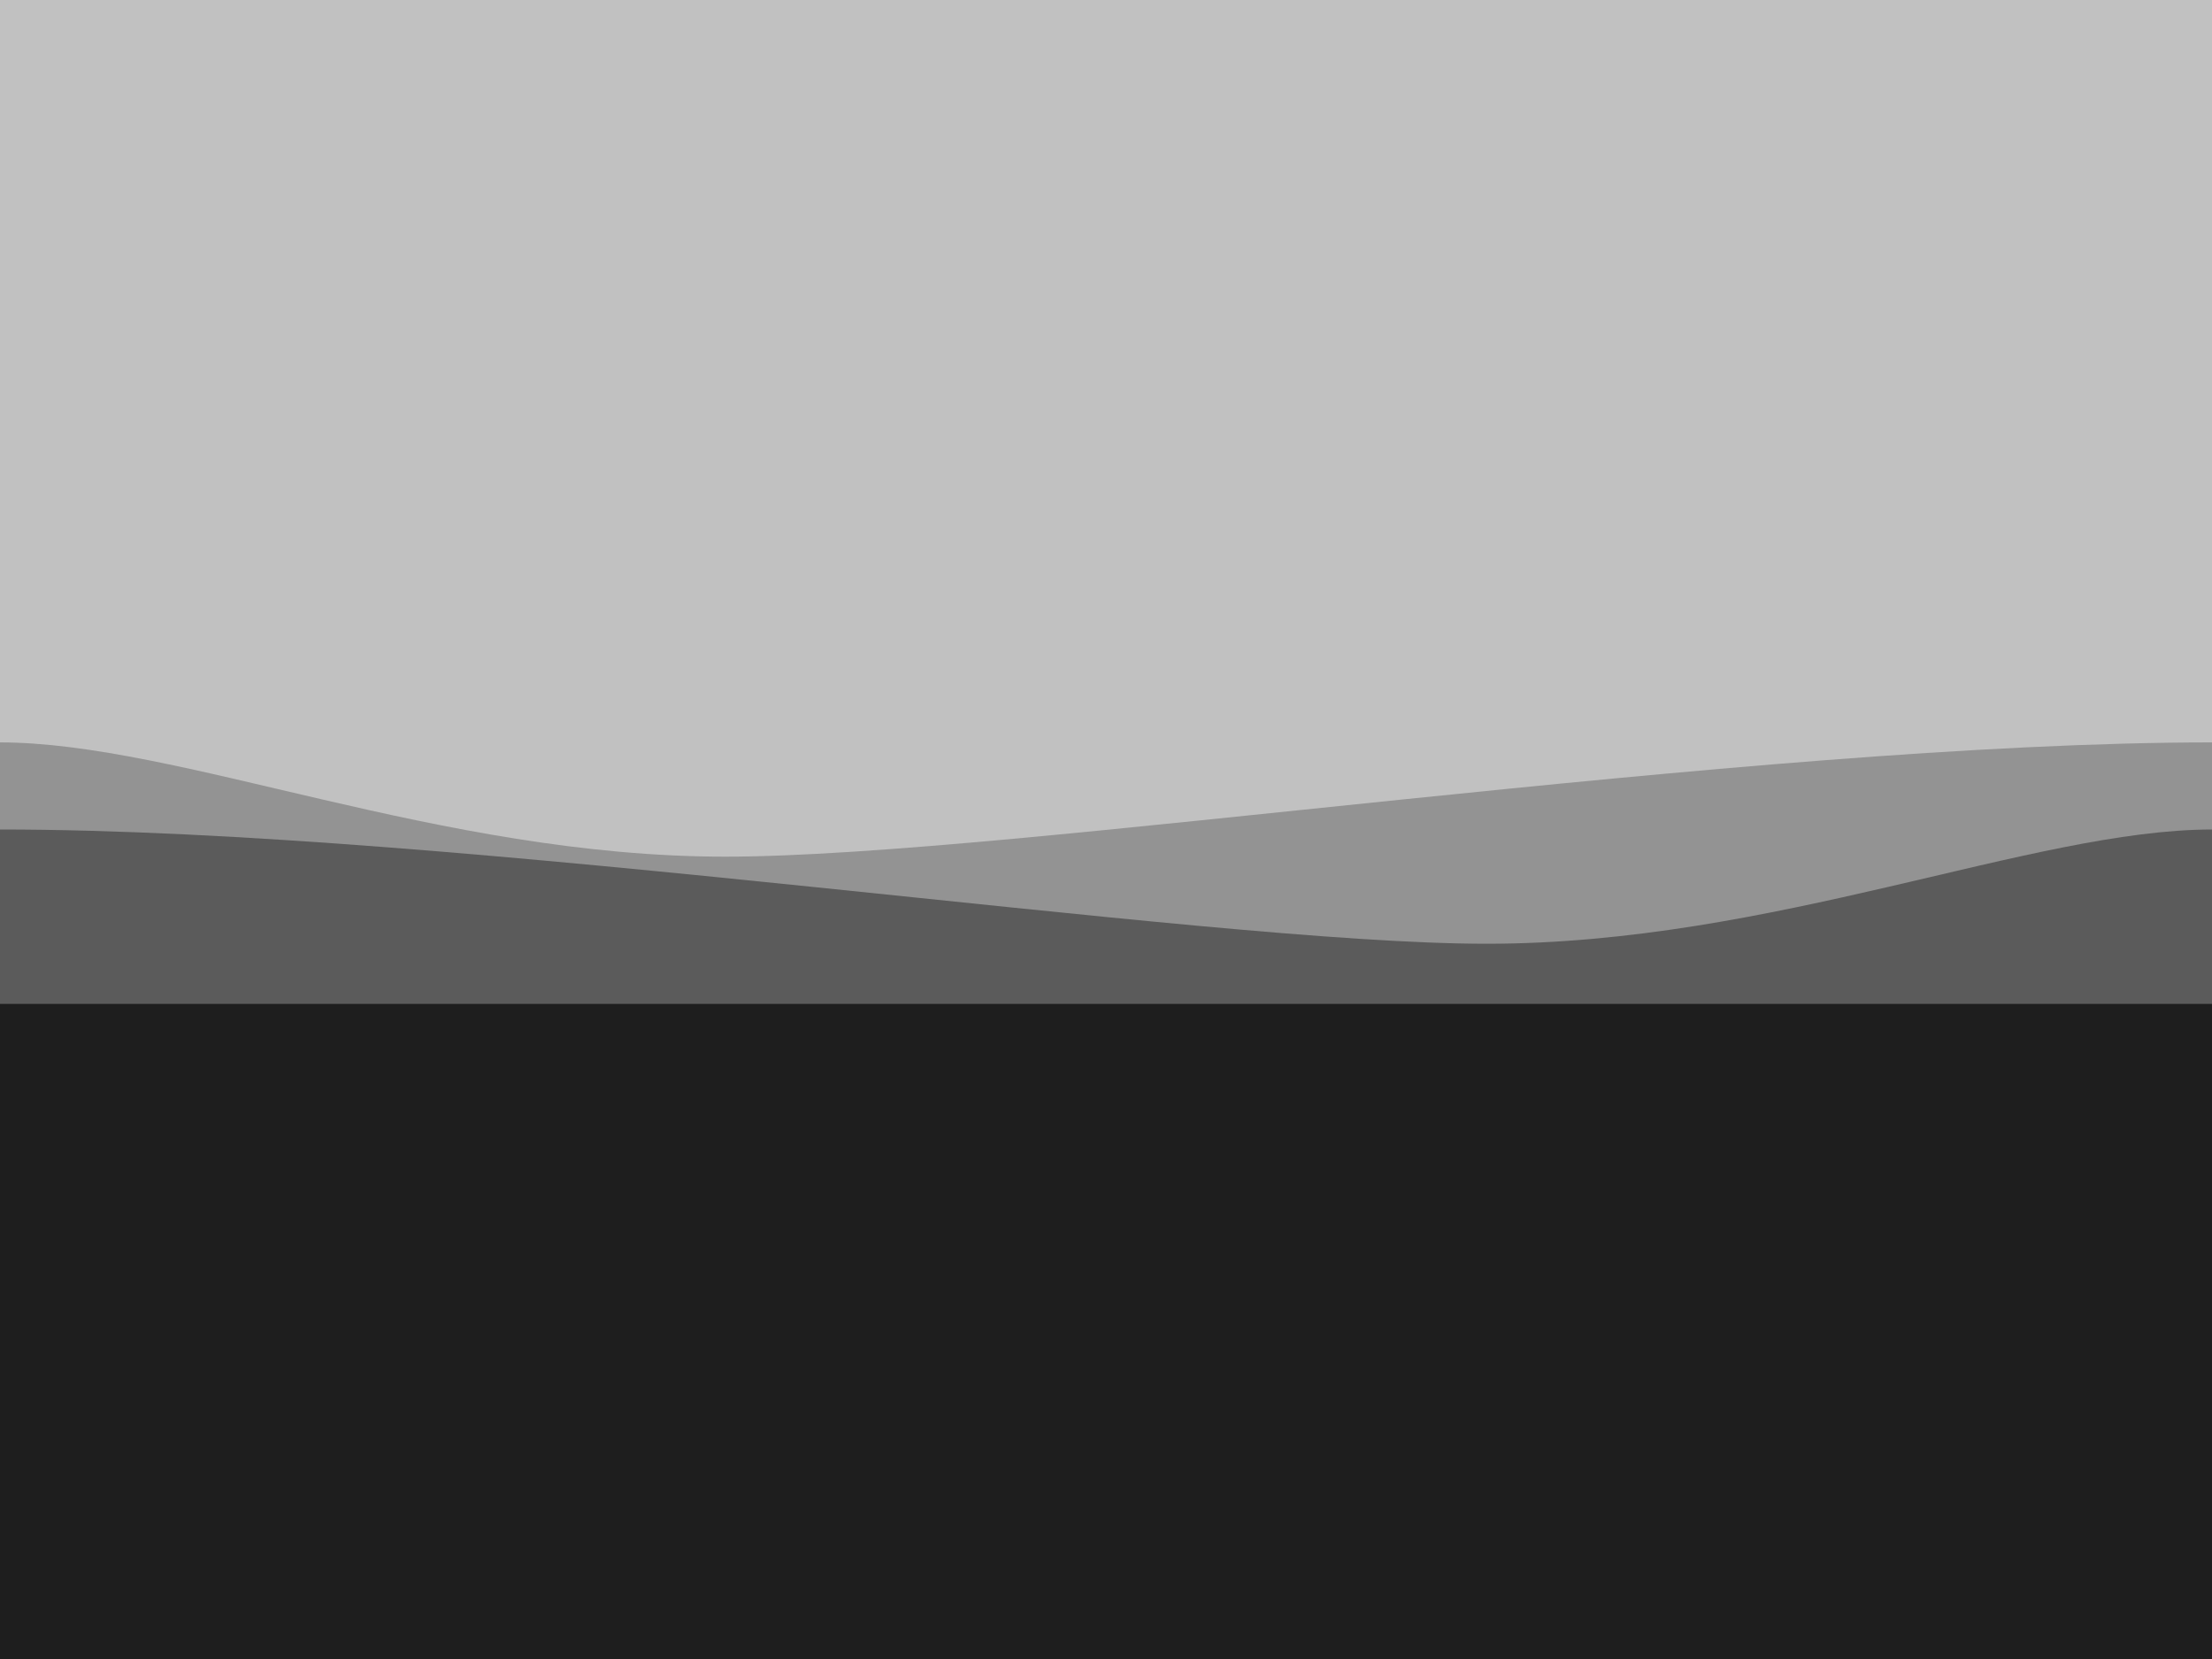 <?xml version="1.0" encoding="utf-8"?>
<!-- Generator: Adobe Illustrator 26.5.0, SVG Export Plug-In . SVG Version: 6.00 Build 0)  -->
<svg version="1.1" id="Layer_1" xmlns="http://www.w3.org/2000/svg" xmlns:xlink="http://www.w3.org/1999/xlink" x="0px" y="0px"
	 viewBox="0 0 800 600" style="enable-background:new 0 0 800 600;" xml:space="preserve">
<rect x="0" style="fill:#C1C1C1;" width="800" height="600"/>
<path style="fill:#939393;" d="M800,268.5c-167.771,0-434.173,41.323-537.696,41.323S64.875,268.5,0,268.5L0,363h800V268.5z"
	/>
<rect y="363" style="fill:#1E1E1E;" width="800" height="237"/>
<rect y="363" style="fill:#1E1E1E;" width="800" height="237"/>
<path style="fill:#5B5B5B;" d="M0,300c167.771,0,434.173,41.323,537.696,41.323S735.125,300,800,300v63H0V300z"/>
</svg>

